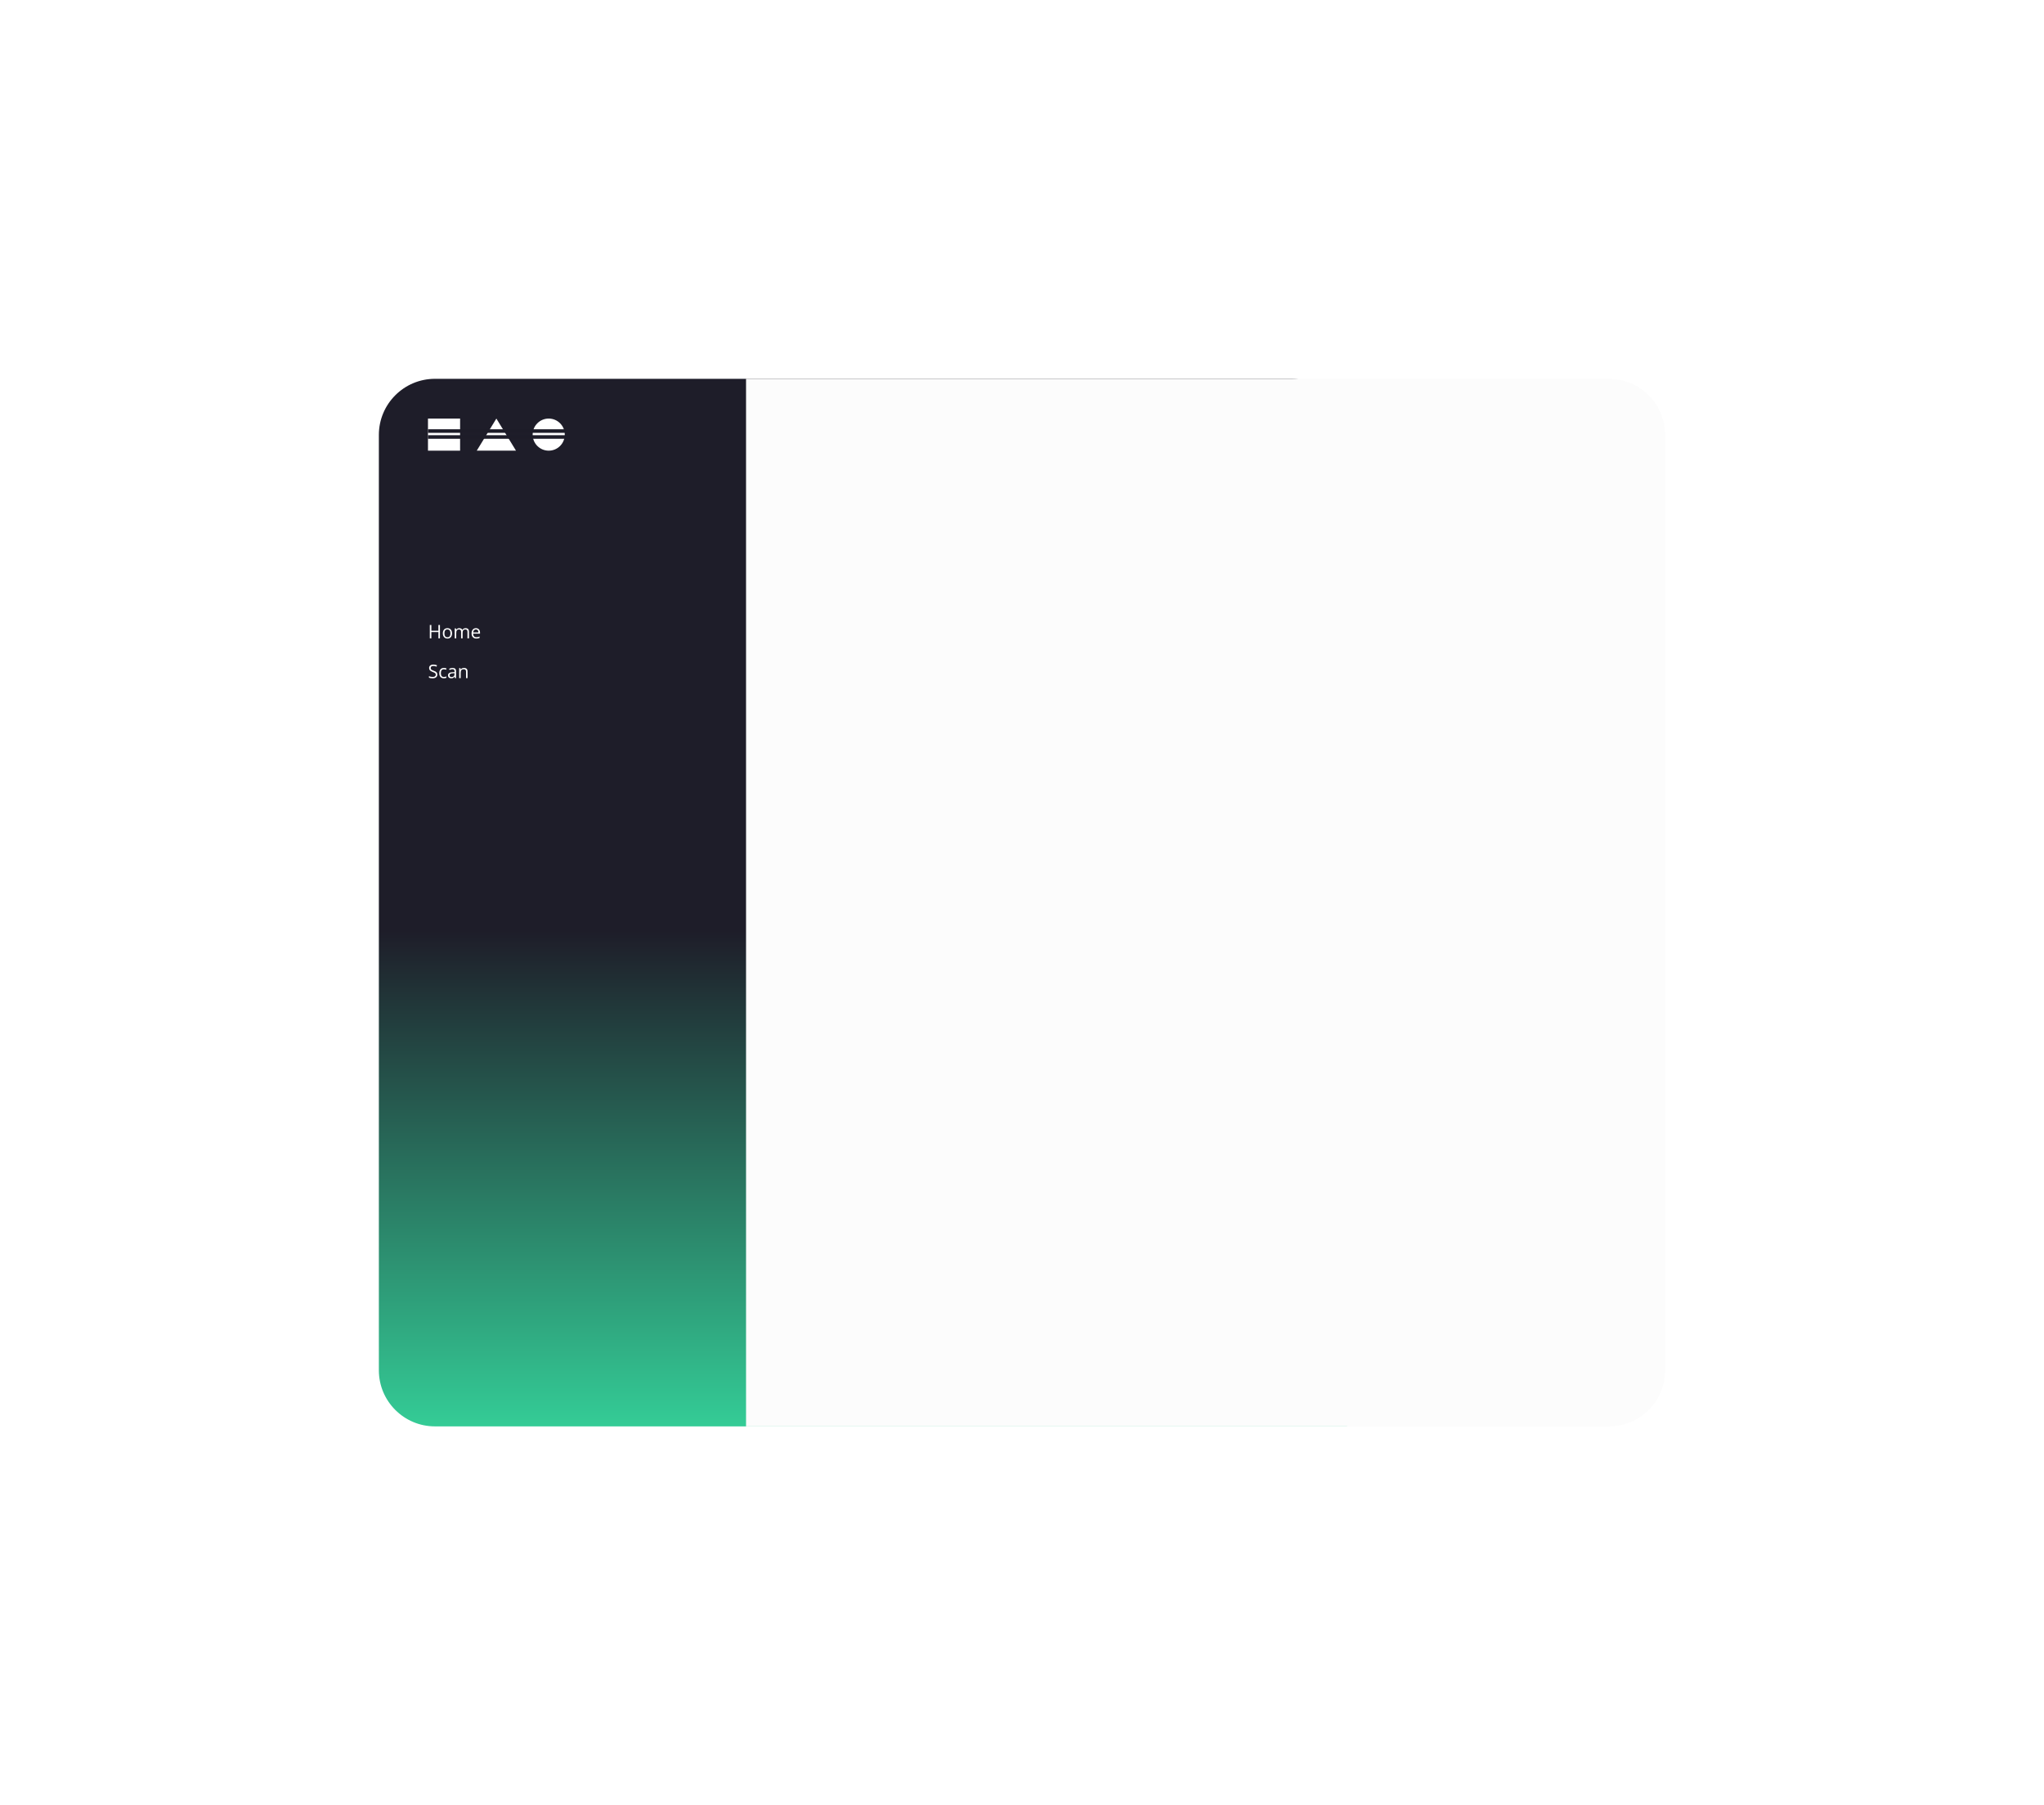 <svg width="874" height="772" viewBox="0 0 874 772" fill="none" xmlns="http://www.w3.org/2000/svg">
    <g filter="url(#interface)">
        <path d="M162 182C162 168.745 172.745 158 186 158H552C565.255 158 576 168.745 576 182V606H186C172.745 606 162 595.255 162 582V182Z" fill="url(#paint0_linear_25_212)" />
        <path d="M319 158H688C701.255 158 712 168.745 712 182V582C712 595.255 701.255 606 688 606H319V158Z" fill="#FCFCFC" />
        <rect x="183" y="175" width="13.733" height="13.733" fill="white" />
        <path d="M212.246 175L220.638 188.733H203.854L212.246 175Z" fill="white" />
        <circle cx="234.625" cy="181.866" r="6.866" fill="white" />
        <rect x="183" y="179.578" width="59" height="1.526" fill="#1D1C28" />
        <rect x="183" y="182.121" width="59" height="1.526" fill="#1D1C28" />
        <path d="M188.121 269H187.457V266.312H184.449V269H183.785V263.289H184.449V265.719H187.457V263.289H188.121V269ZM193.289 266.855C193.289 267.553 193.113 268.099 192.762 268.492C192.41 268.883 191.924 269.078 191.305 269.078C190.922 269.078 190.582 268.988 190.285 268.809C189.988 268.629 189.759 268.371 189.598 268.035C189.436 267.699 189.355 267.306 189.355 266.855C189.355 266.158 189.53 265.615 189.879 265.227C190.228 264.836 190.712 264.641 191.332 264.641C191.931 264.641 192.406 264.84 192.758 265.238C193.112 265.637 193.289 266.176 193.289 266.855ZM190.027 266.855C190.027 267.402 190.137 267.819 190.355 268.105C190.574 268.392 190.896 268.535 191.32 268.535C191.745 268.535 192.066 268.393 192.285 268.109C192.507 267.823 192.617 267.405 192.617 266.855C192.617 266.311 192.507 265.898 192.285 265.617C192.066 265.333 191.742 265.191 191.312 265.191C190.888 265.191 190.568 265.331 190.352 265.609C190.135 265.888 190.027 266.303 190.027 266.855ZM199.887 269V266.215C199.887 265.874 199.814 265.618 199.668 265.449C199.522 265.277 199.296 265.191 198.988 265.191C198.585 265.191 198.286 265.307 198.094 265.539C197.901 265.771 197.805 266.128 197.805 266.609V269H197.156V266.215C197.156 265.874 197.083 265.618 196.938 265.449C196.792 265.277 196.564 265.191 196.254 265.191C195.848 265.191 195.549 265.314 195.359 265.559C195.172 265.801 195.078 266.199 195.078 266.754V269H194.43V264.719H194.957L195.062 265.305H195.094C195.216 265.096 195.388 264.934 195.609 264.816C195.833 264.699 196.083 264.641 196.359 264.641C197.029 264.641 197.466 264.883 197.672 265.367H197.703C197.831 265.143 198.016 264.966 198.258 264.836C198.5 264.706 198.776 264.641 199.086 264.641C199.57 264.641 199.932 264.766 200.172 265.016C200.414 265.263 200.535 265.66 200.535 266.207V269H199.887ZM203.684 269.078C203.051 269.078 202.551 268.885 202.184 268.5C201.819 268.115 201.637 267.579 201.637 266.895C201.637 266.204 201.806 265.656 202.145 265.25C202.486 264.844 202.943 264.641 203.516 264.641C204.052 264.641 204.477 264.818 204.789 265.172C205.102 265.523 205.258 265.988 205.258 266.566V266.977H202.309C202.322 267.479 202.448 267.861 202.688 268.121C202.93 268.382 203.27 268.512 203.707 268.512C204.168 268.512 204.624 268.415 205.074 268.223V268.801C204.845 268.9 204.628 268.97 204.422 269.012C204.219 269.056 203.973 269.078 203.684 269.078ZM203.508 265.184C203.164 265.184 202.889 265.296 202.684 265.52C202.48 265.743 202.361 266.053 202.324 266.449H204.562C204.562 266.04 204.471 265.728 204.289 265.512C204.107 265.293 203.846 265.184 203.508 265.184Z" fill="white" />
        <path d="M187.008 284.48C187.008 284.983 186.826 285.375 186.461 285.656C186.096 285.938 185.602 286.078 184.977 286.078C184.299 286.078 183.779 285.991 183.414 285.816V285.176C183.648 285.275 183.904 285.353 184.18 285.41C184.456 285.467 184.729 285.496 185 285.496C185.443 285.496 185.776 285.413 186 285.246C186.224 285.077 186.336 284.842 186.336 284.543C186.336 284.345 186.296 284.184 186.215 284.059C186.137 283.931 186.004 283.814 185.816 283.707C185.632 283.6 185.349 283.479 184.969 283.344C184.438 283.154 184.057 282.928 183.828 282.668C183.602 282.408 183.488 282.068 183.488 281.648C183.488 281.208 183.654 280.858 183.984 280.598C184.315 280.337 184.753 280.207 185.297 280.207C185.865 280.207 186.387 280.311 186.863 280.52L186.656 281.098C186.185 280.9 185.727 280.801 185.281 280.801C184.93 280.801 184.655 280.876 184.457 281.027C184.259 281.178 184.16 281.388 184.16 281.656C184.16 281.854 184.197 282.017 184.27 282.145C184.342 282.27 184.465 282.385 184.637 282.492C184.811 282.596 185.077 282.712 185.434 282.84C186.033 283.053 186.444 283.283 186.668 283.527C186.895 283.772 187.008 284.09 187.008 284.48ZM189.789 286.078C189.169 286.078 188.689 285.888 188.348 285.508C188.009 285.125 187.84 284.585 187.84 283.887C187.84 283.171 188.012 282.617 188.355 282.227C188.702 281.836 189.194 281.641 189.832 281.641C190.038 281.641 190.243 281.663 190.449 281.707C190.655 281.751 190.816 281.803 190.934 281.863L190.734 282.414C190.591 282.357 190.435 282.31 190.266 282.273C190.096 282.234 189.947 282.215 189.816 282.215C188.947 282.215 188.512 282.77 188.512 283.879C188.512 284.405 188.617 284.809 188.828 285.09C189.042 285.371 189.357 285.512 189.773 285.512C190.13 285.512 190.496 285.435 190.871 285.281V285.855C190.585 286.004 190.224 286.078 189.789 286.078ZM194.523 286L194.395 285.391H194.363C194.15 285.659 193.936 285.841 193.723 285.938C193.512 286.031 193.247 286.078 192.93 286.078C192.505 286.078 192.172 285.969 191.93 285.75C191.69 285.531 191.57 285.22 191.57 284.816C191.57 283.952 192.262 283.499 193.645 283.457L194.371 283.434V283.168C194.371 282.832 194.298 282.585 194.152 282.426C194.009 282.264 193.779 282.184 193.461 282.184C193.104 282.184 192.701 282.293 192.25 282.512L192.051 282.016C192.262 281.901 192.492 281.811 192.742 281.746C192.995 281.681 193.247 281.648 193.5 281.648C194.01 281.648 194.388 281.762 194.633 281.988C194.88 282.215 195.004 282.578 195.004 283.078V286H194.523ZM193.059 285.543C193.462 285.543 193.779 285.432 194.008 285.211C194.24 284.99 194.355 284.68 194.355 284.281V283.895L193.707 283.922C193.191 283.94 192.819 284.021 192.59 284.164C192.363 284.305 192.25 284.525 192.25 284.824C192.25 285.059 192.32 285.237 192.461 285.359C192.604 285.482 192.803 285.543 193.059 285.543ZM199.273 286V283.23C199.273 282.882 199.194 282.621 199.035 282.449C198.876 282.277 198.628 282.191 198.289 282.191C197.841 282.191 197.513 282.312 197.305 282.555C197.096 282.797 196.992 283.197 196.992 283.754V286H196.344V281.719H196.871L196.977 282.305H197.008C197.141 282.094 197.327 281.931 197.566 281.816C197.806 281.699 198.073 281.641 198.367 281.641C198.883 281.641 199.271 281.766 199.531 282.016C199.792 282.263 199.922 282.66 199.922 283.207V286H199.273Z" fill="white" />
    </g>
    <defs>
        <filter id="interface" x="0" y="0" width="874" height="772" filterUnits="userSpaceOnUse" color-interpolation-filters="sRGB">
            <feFlood flood-opacity="0" result="BackgroundImageFix" />
            <feColorMatrix in="SourceAlpha" type="matrix" values="0 0 0 0 0 0 0 0 0 0 0 0 0 0 0 0 0 0 127 0" result="hardAlpha" />
            <feOffset dy="4" />
            <feGaussianBlur stdDeviation="81" />
            <feComposite in2="hardAlpha" operator="out" />
            <feColorMatrix type="matrix" values="0 0 0 0 0 0 0 0 0 0 0 0 0 0 0 0 0 0 0.2 0" />
            <feBlend mode="normal" in2="BackgroundImageFix" result="drop_shadow" />
            <feBlend mode="normal" in="SourceGraphic" in2="drop_shadow" result="shape" />
        </filter>
        <linearGradient id="paint0_linear_25_212" x1="369" y1="394" x2="369" y2="606" gradientUnits="userSpaceOnUse">
            <stop stop-color="#1E1D29" />
            <stop offset="1" stop-color="#34CC96" />
        </linearGradient>
    </defs>
</svg>